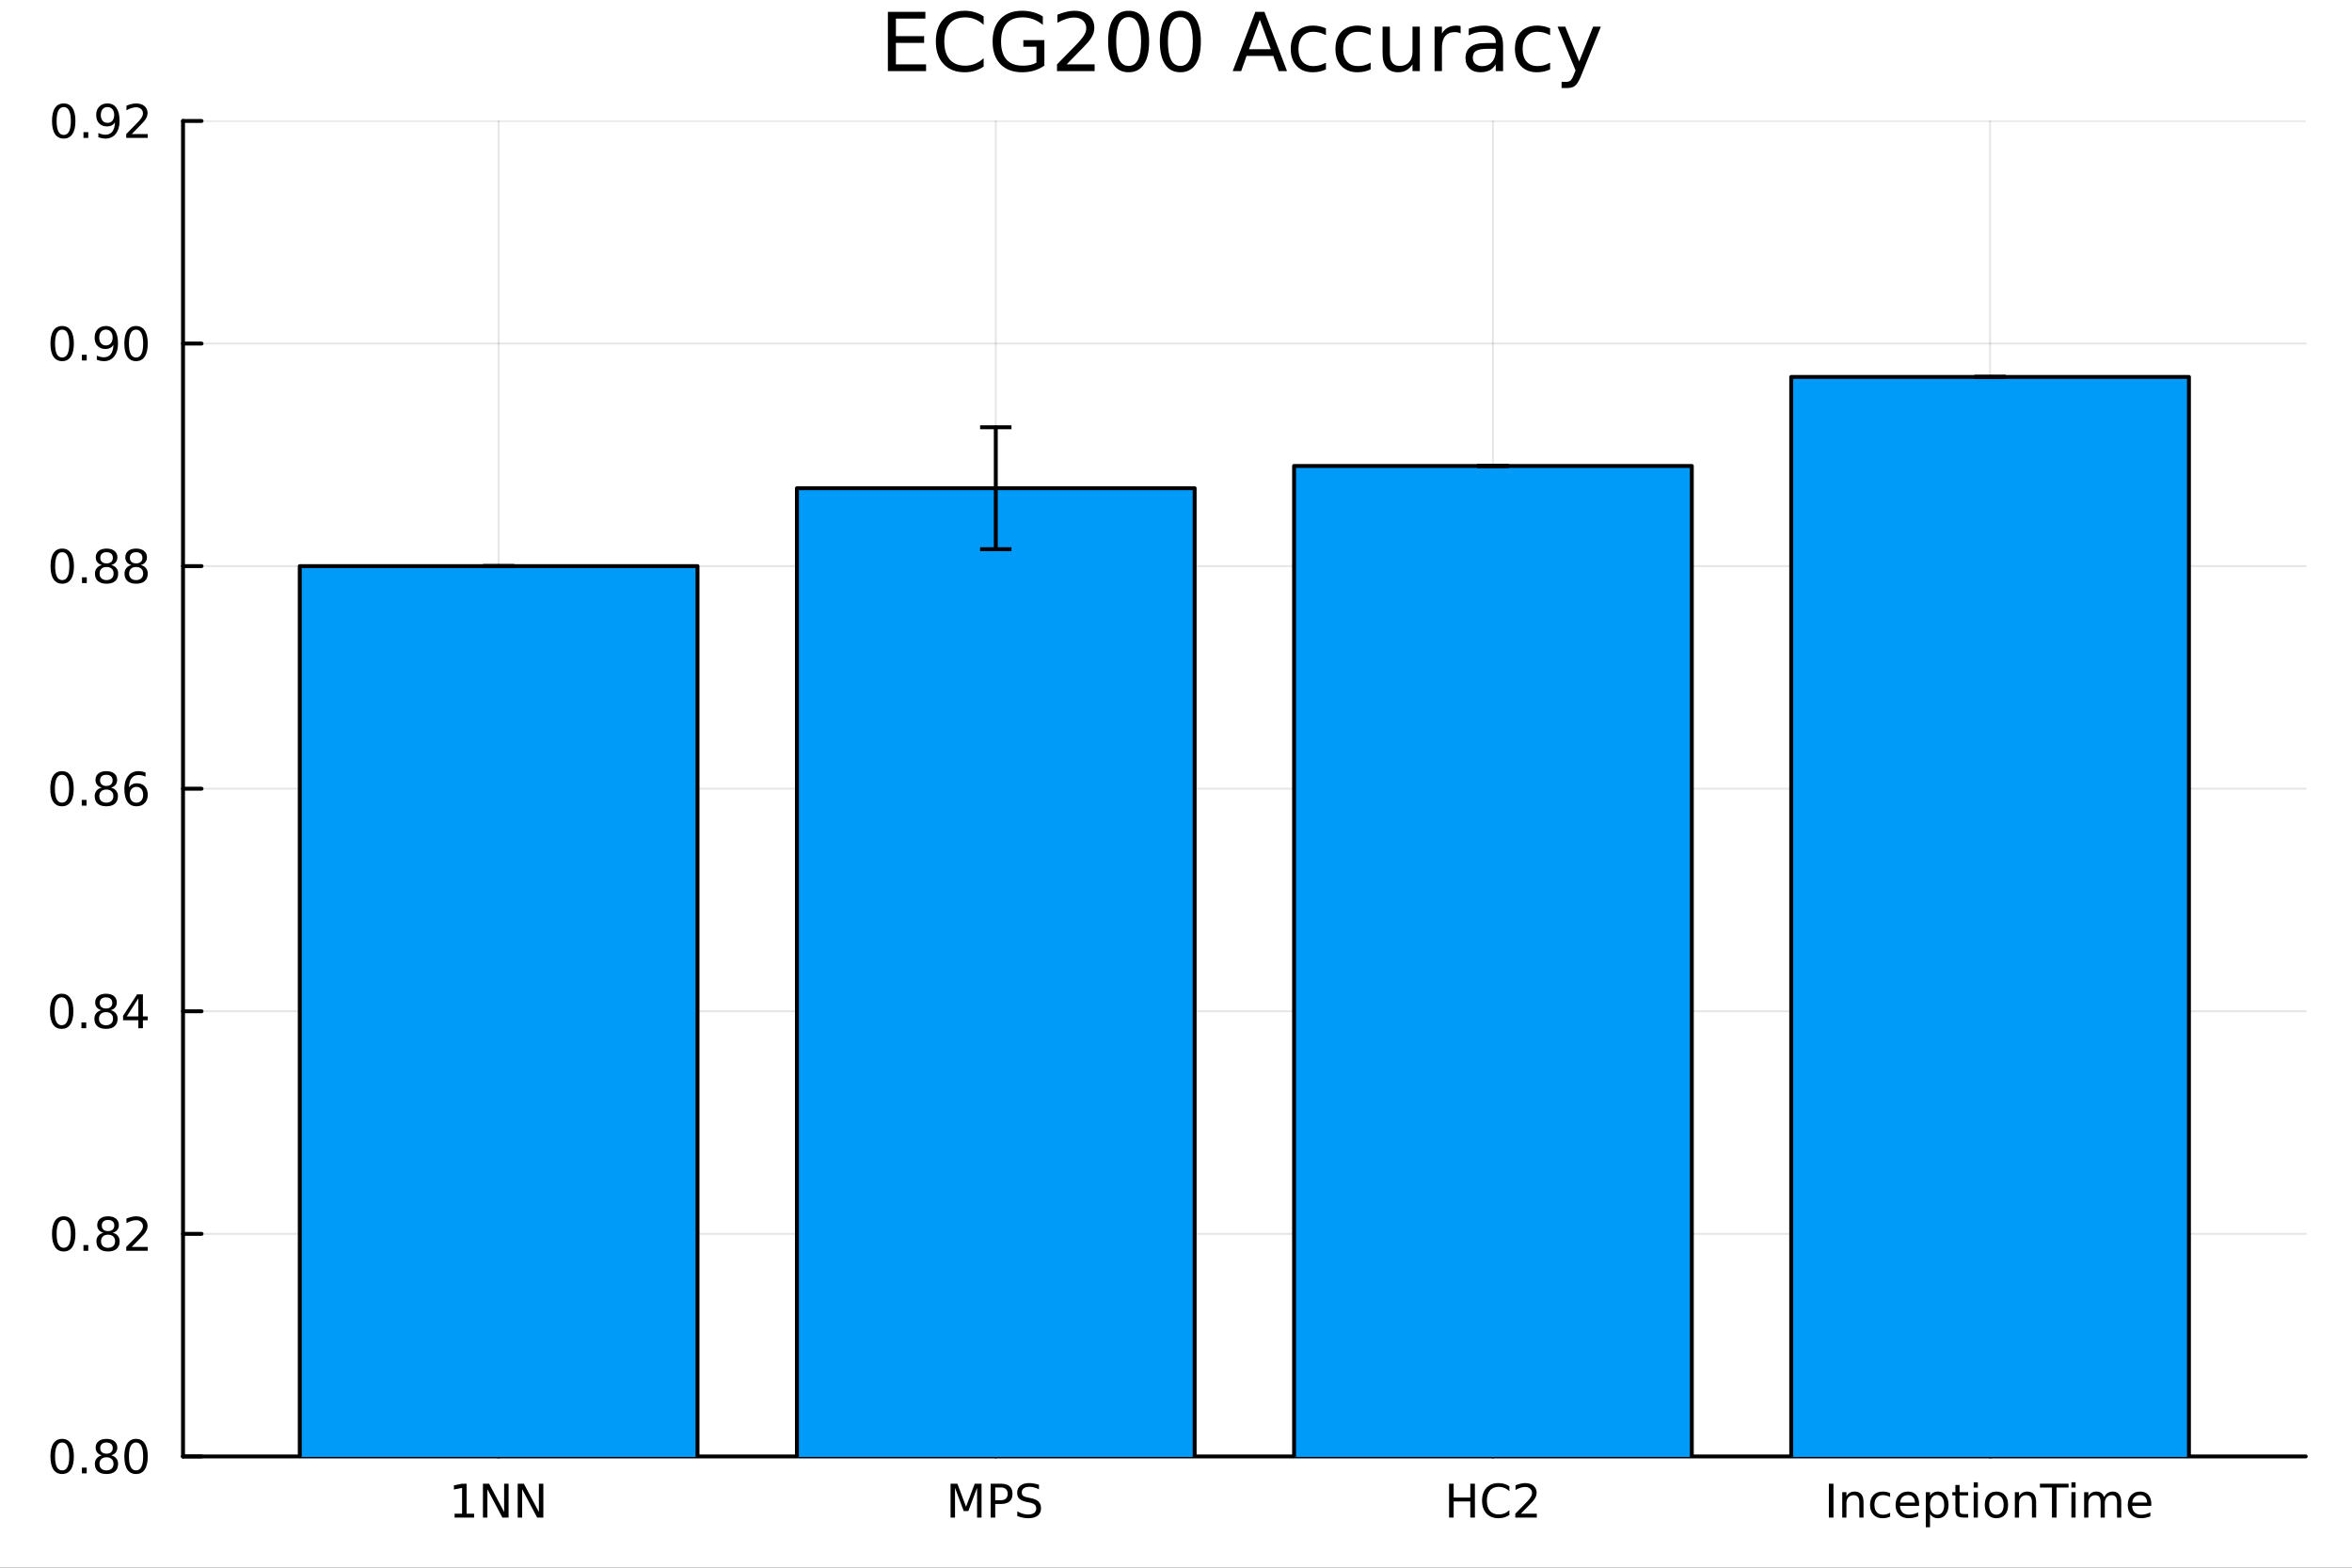<?xml version="1.0" encoding="utf-8"?>
<svg xmlns="http://www.w3.org/2000/svg" xmlns:xlink="http://www.w3.org/1999/xlink" width="600" height="400" viewBox="0 0 2400 1600">
<rect x="0" y="0" width="2400" height="1600" fill="#333333" stroke="none"/>
<defs>
  <clipPath id="clip940">
    <rect x="0" y="0" width="2400" height="1600"/>
  </clipPath>
</defs>
<path clip-path="url(#clip940)" d="M0 1600 L2400 1600 L2400 0 L0 0  Z" fill="#ffffff" fill-rule="evenodd" fill-opacity="1"/>
<defs>
  <clipPath id="clip941">
    <rect x="480" y="0" width="1681" height="1600"/>
  </clipPath>
</defs>
<path clip-path="url(#clip940)" d="M186.76 1486.45 L2352.76 1486.45 L2352.76 123.472 L186.76 123.472  Z" fill="#ffffff" fill-rule="evenodd" fill-opacity="1"/>
<defs>
  <clipPath id="clip942">
    <rect x="186" y="123" width="2167" height="1364"/>
  </clipPath>
</defs>
<polyline clip-path="url(#clip942)" style="stroke:#000000; stroke-linecap:round; stroke-linejoin:round; stroke-width:2; stroke-opacity:0.1; fill:none" points="508.813,1486.45 508.813,123.472 "/>
<polyline clip-path="url(#clip942)" style="stroke:#000000; stroke-linecap:round; stroke-linejoin:round; stroke-width:2; stroke-opacity:0.1; fill:none" points="1016.11,1486.45 1016.11,123.472 "/>
<polyline clip-path="url(#clip942)" style="stroke:#000000; stroke-linecap:round; stroke-linejoin:round; stroke-width:2; stroke-opacity:0.1; fill:none" points="1523.41,1486.45 1523.41,123.472 "/>
<polyline clip-path="url(#clip942)" style="stroke:#000000; stroke-linecap:round; stroke-linejoin:round; stroke-width:2; stroke-opacity:0.1; fill:none" points="2030.7,1486.45 2030.7,123.472 "/>
<polyline clip-path="url(#clip940)" style="stroke:#000000; stroke-linecap:round; stroke-linejoin:round; stroke-width:4; stroke-opacity:1; fill:none" points="186.76,1486.45 2352.76,1486.45 "/>
<polyline clip-path="url(#clip940)" style="stroke:#000000; stroke-linecap:round; stroke-linejoin:round; stroke-width:4; stroke-opacity:1; fill:none" points="508.813,1486.45 508.813,1467.55 "/>
<polyline clip-path="url(#clip940)" style="stroke:#000000; stroke-linecap:round; stroke-linejoin:round; stroke-width:4; stroke-opacity:1; fill:none" points="1016.11,1486.45 1016.11,1467.55 "/>
<polyline clip-path="url(#clip940)" style="stroke:#000000; stroke-linecap:round; stroke-linejoin:round; stroke-width:4; stroke-opacity:1; fill:none" points="1523.41,1486.45 1523.41,1467.55 "/>
<polyline clip-path="url(#clip940)" style="stroke:#000000; stroke-linecap:round; stroke-linejoin:round; stroke-width:4; stroke-opacity:1; fill:none" points="2030.7,1486.45 2030.7,1467.55 "/>
<path clip-path="url(#clip940)" d="M463.871 1544.91 L471.509 1544.91 L471.509 1518.55 L463.199 1520.21 L463.199 1515.95 L471.463 1514.29 L476.139 1514.29 L476.139 1544.91 L483.778 1544.91 L483.778 1548.85 L463.871 1548.85 L463.871 1544.91 Z" fill="#000000" fill-rule="nonzero" fill-opacity="1" /><path clip-path="url(#clip940)" d="M492.806 1514.29 L499.102 1514.29 L514.426 1543.2 L514.426 1514.29 L518.963 1514.29 L518.963 1548.85 L512.667 1548.85 L497.343 1519.94 L497.343 1548.85 L492.806 1548.85 L492.806 1514.29 Z" fill="#000000" fill-rule="nonzero" fill-opacity="1" /><path clip-path="url(#clip940)" d="M528.268 1514.29 L534.565 1514.29 L549.889 1543.2 L549.889 1514.29 L554.426 1514.29 L554.426 1548.85 L548.129 1548.85 L532.805 1519.94 L532.805 1548.85 L528.268 1548.85 L528.268 1514.29 Z" fill="#000000" fill-rule="nonzero" fill-opacity="1" /><path clip-path="url(#clip940)" d="M969.964 1514.29 L976.931 1514.29 L985.751 1537.81 L994.617 1514.29 L1001.58 1514.29 L1001.58 1548.85 L997.024 1548.85 L997.024 1518.5 L988.112 1542.2 L983.413 1542.2 L974.501 1518.5 L974.501 1548.85 L969.964 1548.85 L969.964 1514.29 Z" fill="#000000" fill-rule="nonzero" fill-opacity="1" /><path clip-path="url(#clip940)" d="M1015.54 1518.13 L1015.54 1531.12 L1021.42 1531.12 Q1024.69 1531.12 1026.47 1529.43 Q1028.25 1527.74 1028.25 1524.61 Q1028.25 1521.51 1026.47 1519.82 Q1024.69 1518.13 1021.42 1518.13 L1015.54 1518.13 M1010.87 1514.29 L1021.42 1514.29 Q1027.23 1514.29 1030.2 1516.93 Q1033.18 1519.54 1033.18 1524.61 Q1033.18 1529.73 1030.2 1532.34 Q1027.23 1534.96 1021.42 1534.96 L1015.54 1534.96 L1015.54 1548.85 L1010.87 1548.85 L1010.87 1514.29 Z" fill="#000000" fill-rule="nonzero" fill-opacity="1" /><path clip-path="url(#clip940)" d="M1060.17 1515.42 L1060.17 1519.98 Q1057.51 1518.71 1055.15 1518.08 Q1052.79 1517.46 1050.59 1517.46 Q1046.77 1517.46 1044.69 1518.94 Q1042.63 1520.42 1042.63 1523.15 Q1042.63 1525.45 1043.99 1526.63 Q1045.38 1527.78 1049.22 1528.5 L1052.05 1529.08 Q1057.28 1530.07 1059.76 1532.6 Q1062.26 1535.1 1062.26 1539.31 Q1062.26 1544.33 1058.88 1546.93 Q1055.52 1549.52 1049.01 1549.52 Q1046.56 1549.52 1043.78 1548.96 Q1041.03 1548.41 1038.07 1547.32 L1038.07 1542.51 Q1040.91 1544.1 1043.64 1544.91 Q1046.38 1545.72 1049.01 1545.72 Q1053.02 1545.72 1055.19 1544.15 Q1057.37 1542.57 1057.37 1539.66 Q1057.37 1537.11 1055.8 1535.68 Q1054.25 1534.24 1050.68 1533.52 L1047.83 1532.97 Q1042.6 1531.93 1040.26 1529.7 Q1037.93 1527.48 1037.93 1523.52 Q1037.93 1518.94 1041.14 1516.3 Q1044.38 1513.66 1050.06 1513.66 Q1052.49 1513.66 1055.01 1514.1 Q1057.53 1514.54 1060.17 1515.42 Z" fill="#000000" fill-rule="nonzero" fill-opacity="1" /><path clip-path="url(#clip940)" d="M1478.65 1514.29 L1483.33 1514.29 L1483.33 1528.45 L1500.32 1528.45 L1500.32 1514.29 L1504.99 1514.29 L1504.99 1548.85 L1500.32 1548.85 L1500.32 1532.39 L1483.33 1532.39 L1483.33 1548.85 L1478.65 1548.85 L1478.65 1514.29 Z" fill="#000000" fill-rule="nonzero" fill-opacity="1" /><path clip-path="url(#clip940)" d="M1540.18 1516.95 L1540.18 1521.88 Q1537.82 1519.68 1535.13 1518.59 Q1532.47 1517.51 1529.46 1517.51 Q1523.53 1517.51 1520.39 1521.14 Q1517.24 1524.75 1517.24 1531.6 Q1517.24 1538.43 1520.39 1542.07 Q1523.53 1545.68 1529.46 1545.68 Q1532.47 1545.68 1535.13 1544.59 Q1537.82 1543.5 1540.18 1541.3 L1540.18 1546.19 Q1537.72 1547.85 1534.97 1548.69 Q1532.24 1549.52 1529.18 1549.52 Q1521.33 1549.52 1516.82 1544.73 Q1512.31 1539.91 1512.31 1531.6 Q1512.31 1523.27 1516.82 1518.48 Q1521.33 1513.66 1529.18 1513.66 Q1532.28 1513.66 1535.02 1514.5 Q1537.77 1515.31 1540.18 1516.95 Z" fill="#000000" fill-rule="nonzero" fill-opacity="1" /><path clip-path="url(#clip940)" d="M1551.84 1544.91 L1568.16 1544.91 L1568.16 1548.85 L1546.22 1548.85 L1546.22 1544.91 Q1548.88 1542.16 1553.46 1537.53 Q1558.07 1532.88 1559.25 1531.53 Q1561.5 1529.01 1562.38 1527.27 Q1563.28 1525.51 1563.28 1523.82 Q1563.28 1521.07 1561.33 1519.33 Q1559.41 1517.6 1556.31 1517.6 Q1554.11 1517.6 1551.66 1518.36 Q1549.23 1519.13 1546.45 1520.68 L1546.45 1515.95 Q1549.27 1514.82 1551.73 1514.24 Q1554.18 1513.66 1556.22 1513.66 Q1561.59 1513.66 1564.78 1516.35 Q1567.98 1519.03 1567.98 1523.52 Q1567.98 1525.65 1567.17 1527.57 Q1566.38 1529.47 1564.27 1532.07 Q1563.7 1532.74 1560.59 1535.95 Q1557.49 1539.15 1551.84 1544.91 Z" fill="#000000" fill-rule="nonzero" fill-opacity="1" /><path clip-path="url(#clip940)" d="M1866.2 1514.29 L1870.88 1514.29 L1870.88 1548.85 L1866.2 1548.85 L1866.2 1514.29 Z" fill="#000000" fill-rule="nonzero" fill-opacity="1" /><path clip-path="url(#clip940)" d="M1901.55 1533.2 L1901.55 1548.85 L1897.29 1548.85 L1897.29 1533.34 Q1897.29 1529.66 1895.85 1527.83 Q1894.42 1526 1891.55 1526 Q1888.1 1526 1886.11 1528.2 Q1884.12 1530.4 1884.12 1534.2 L1884.12 1548.85 L1879.84 1548.85 L1879.84 1522.92 L1884.12 1522.92 L1884.12 1526.95 Q1885.65 1524.61 1887.71 1523.45 Q1889.79 1522.3 1892.5 1522.3 Q1896.97 1522.3 1899.26 1525.07 Q1901.55 1527.83 1901.55 1533.2 Z" fill="#000000" fill-rule="nonzero" fill-opacity="1" /><path clip-path="url(#clip940)" d="M1928.7 1523.92 L1928.7 1527.9 Q1926.9 1526.9 1925.07 1526.42 Q1923.26 1525.91 1921.41 1525.91 Q1917.27 1525.91 1914.97 1528.55 Q1912.68 1531.16 1912.68 1535.91 Q1912.68 1540.65 1914.97 1543.29 Q1917.27 1545.91 1921.41 1545.91 Q1923.26 1545.91 1925.07 1545.42 Q1926.9 1544.91 1928.7 1543.92 L1928.7 1547.85 Q1926.92 1548.69 1925 1549.1 Q1923.1 1549.52 1920.95 1549.52 Q1915.09 1549.52 1911.64 1545.84 Q1908.19 1542.16 1908.19 1535.91 Q1908.19 1529.57 1911.66 1525.93 Q1915.16 1522.3 1921.22 1522.3 Q1923.19 1522.3 1925.07 1522.71 Q1926.94 1523.11 1928.7 1523.92 Z" fill="#000000" fill-rule="nonzero" fill-opacity="1" /><path clip-path="url(#clip940)" d="M1958.28 1534.82 L1958.28 1536.9 L1938.7 1536.9 Q1938.98 1541.3 1941.34 1543.62 Q1943.72 1545.91 1947.96 1545.91 Q1950.41 1545.91 1952.71 1545.31 Q1955.02 1544.7 1957.29 1543.5 L1957.29 1547.53 Q1955 1548.5 1952.59 1549.01 Q1950.18 1549.52 1947.71 1549.52 Q1941.5 1549.52 1937.87 1545.91 Q1934.26 1542.3 1934.26 1536.14 Q1934.26 1529.77 1937.68 1526.05 Q1941.13 1522.3 1946.97 1522.3 Q1952.2 1522.3 1955.23 1525.68 Q1958.28 1529.03 1958.28 1534.82 M1954.03 1533.57 Q1953.98 1530.07 1952.06 1527.99 Q1950.16 1525.91 1947.01 1525.91 Q1943.45 1525.91 1941.29 1527.92 Q1939.16 1529.94 1938.84 1533.59 L1954.03 1533.57 Z" fill="#000000" fill-rule="nonzero" fill-opacity="1" /><path clip-path="url(#clip940)" d="M1969.4 1544.96 L1969.4 1558.71 L1965.11 1558.71 L1965.11 1522.92 L1969.4 1522.92 L1969.4 1526.86 Q1970.74 1524.54 1972.78 1523.43 Q1974.84 1522.3 1977.68 1522.3 Q1982.41 1522.3 1985.34 1526.05 Q1988.31 1529.8 1988.31 1535.91 Q1988.31 1542.02 1985.34 1545.77 Q1982.41 1549.52 1977.68 1549.52 Q1974.84 1549.52 1972.78 1548.41 Q1970.74 1547.27 1969.4 1544.96 M1983.89 1535.91 Q1983.89 1531.21 1981.94 1528.55 Q1980.02 1525.86 1976.64 1525.86 Q1973.26 1525.86 1971.32 1528.55 Q1969.4 1531.21 1969.4 1535.91 Q1969.4 1540.61 1971.32 1543.29 Q1973.26 1545.95 1976.64 1545.95 Q1980.02 1545.95 1981.94 1543.29 Q1983.89 1540.61 1983.89 1535.91 Z" fill="#000000" fill-rule="nonzero" fill-opacity="1" /><path clip-path="url(#clip940)" d="M1999.58 1515.56 L1999.58 1522.92 L2008.35 1522.92 L2008.35 1526.23 L1999.58 1526.23 L1999.58 1540.31 Q1999.58 1543.48 2000.44 1544.38 Q2001.32 1545.28 2003.98 1545.28 L2008.35 1545.28 L2008.35 1548.85 L2003.98 1548.85 Q1999.05 1548.85 1997.17 1547.02 Q1995.3 1545.17 1995.3 1540.31 L1995.3 1526.23 L1992.17 1526.23 L1992.17 1522.92 L1995.3 1522.92 L1995.3 1515.56 L1999.58 1515.56 Z" fill="#000000" fill-rule="nonzero" fill-opacity="1" /><path clip-path="url(#clip940)" d="M2013.96 1522.92 L2018.22 1522.92 L2018.22 1548.85 L2013.96 1548.85 L2013.96 1522.92 M2013.96 1512.83 L2018.22 1512.83 L2018.22 1518.22 L2013.96 1518.22 L2013.96 1512.83 Z" fill="#000000" fill-rule="nonzero" fill-opacity="1" /><path clip-path="url(#clip940)" d="M2037.17 1525.91 Q2033.75 1525.91 2031.76 1528.59 Q2029.77 1531.26 2029.77 1535.91 Q2029.77 1540.56 2031.73 1543.25 Q2033.72 1545.91 2037.17 1545.91 Q2040.58 1545.91 2042.57 1543.22 Q2044.56 1540.54 2044.56 1535.91 Q2044.56 1531.3 2042.57 1528.62 Q2040.58 1525.91 2037.17 1525.91 M2037.17 1522.3 Q2042.73 1522.3 2045.9 1525.91 Q2049.07 1529.52 2049.07 1535.91 Q2049.07 1542.27 2045.9 1545.91 Q2042.73 1549.52 2037.17 1549.52 Q2031.59 1549.52 2028.42 1545.91 Q2025.28 1542.27 2025.28 1535.91 Q2025.28 1529.52 2028.42 1525.91 Q2031.59 1522.3 2037.17 1522.3 Z" fill="#000000" fill-rule="nonzero" fill-opacity="1" /><path clip-path="url(#clip940)" d="M2077.68 1533.2 L2077.68 1548.85 L2073.42 1548.85 L2073.42 1533.34 Q2073.42 1529.66 2071.99 1527.83 Q2070.55 1526 2067.68 1526 Q2064.23 1526 2062.24 1528.2 Q2060.25 1530.4 2060.25 1534.2 L2060.25 1548.85 L2055.97 1548.85 L2055.97 1522.92 L2060.25 1522.92 L2060.25 1526.95 Q2061.78 1524.61 2063.84 1523.45 Q2065.92 1522.3 2068.63 1522.3 Q2073.1 1522.3 2075.39 1525.07 Q2077.68 1527.83 2077.68 1533.2 Z" fill="#000000" fill-rule="nonzero" fill-opacity="1" /><path clip-path="url(#clip940)" d="M2081.57 1514.29 L2110.81 1514.29 L2110.81 1518.22 L2098.54 1518.22 L2098.54 1548.85 L2093.84 1548.85 L2093.84 1518.22 L2081.57 1518.22 L2081.57 1514.29 Z" fill="#000000" fill-rule="nonzero" fill-opacity="1" /><path clip-path="url(#clip940)" d="M2113.68 1522.92 L2117.94 1522.92 L2117.94 1548.85 L2113.68 1548.85 L2113.68 1522.92 M2113.68 1512.83 L2117.94 1512.83 L2117.94 1518.22 L2113.68 1518.22 L2113.68 1512.83 Z" fill="#000000" fill-rule="nonzero" fill-opacity="1" /><path clip-path="url(#clip940)" d="M2147.03 1527.9 Q2148.63 1525.03 2150.85 1523.66 Q2153.08 1522.3 2156.08 1522.3 Q2160.14 1522.3 2162.33 1525.14 Q2164.53 1527.97 2164.53 1533.2 L2164.53 1548.85 L2160.25 1548.85 L2160.25 1533.34 Q2160.25 1529.61 2158.93 1527.81 Q2157.61 1526 2154.9 1526 Q2151.59 1526 2149.67 1528.2 Q2147.75 1530.4 2147.75 1534.2 L2147.75 1548.85 L2143.47 1548.85 L2143.47 1533.34 Q2143.47 1529.59 2142.15 1527.81 Q2140.83 1526 2138.08 1526 Q2134.81 1526 2132.89 1528.22 Q2130.97 1530.42 2130.97 1534.2 L2130.97 1548.85 L2126.69 1548.85 L2126.69 1522.92 L2130.97 1522.92 L2130.97 1526.95 Q2132.43 1524.57 2134.46 1523.43 Q2136.5 1522.3 2139.3 1522.3 Q2142.13 1522.3 2144.09 1523.73 Q2146.08 1525.17 2147.03 1527.9 Z" fill="#000000" fill-rule="nonzero" fill-opacity="1" /><path clip-path="url(#clip940)" d="M2195.2 1534.82 L2195.2 1536.9 L2175.62 1536.9 Q2175.9 1541.3 2178.26 1543.62 Q2180.64 1545.91 2184.88 1545.91 Q2187.33 1545.91 2189.63 1545.31 Q2191.94 1544.7 2194.21 1543.5 L2194.21 1547.53 Q2191.92 1548.5 2189.51 1549.01 Q2187.1 1549.52 2184.63 1549.52 Q2178.42 1549.52 2174.79 1545.91 Q2171.18 1542.3 2171.18 1536.14 Q2171.18 1529.77 2174.6 1526.05 Q2178.05 1522.3 2183.89 1522.3 Q2189.12 1522.3 2192.15 1525.68 Q2195.2 1529.03 2195.2 1534.82 M2190.95 1533.57 Q2190.9 1530.07 2188.98 1527.99 Q2187.08 1525.91 2183.93 1525.91 Q2180.37 1525.91 2178.21 1527.92 Q2176.08 1529.94 2175.76 1533.59 L2190.95 1533.57 Z" fill="#000000" fill-rule="nonzero" fill-opacity="1" /><polyline clip-path="url(#clip942)" style="stroke:#000000; stroke-linecap:round; stroke-linejoin:round; stroke-width:2; stroke-opacity:0.1; fill:none" points="186.76,1486.45 2352.76,1486.45 "/>
<polyline clip-path="url(#clip942)" style="stroke:#000000; stroke-linecap:round; stroke-linejoin:round; stroke-width:2; stroke-opacity:0.1; fill:none" points="186.76,1259.29 2352.76,1259.29 "/>
<polyline clip-path="url(#clip942)" style="stroke:#000000; stroke-linecap:round; stroke-linejoin:round; stroke-width:2; stroke-opacity:0.1; fill:none" points="186.76,1032.12 2352.76,1032.12 "/>
<polyline clip-path="url(#clip942)" style="stroke:#000000; stroke-linecap:round; stroke-linejoin:round; stroke-width:2; stroke-opacity:0.1; fill:none" points="186.76,804.96 2352.76,804.96 "/>
<polyline clip-path="url(#clip942)" style="stroke:#000000; stroke-linecap:round; stroke-linejoin:round; stroke-width:2; stroke-opacity:0.1; fill:none" points="186.76,577.797 2352.76,577.797 "/>
<polyline clip-path="url(#clip942)" style="stroke:#000000; stroke-linecap:round; stroke-linejoin:round; stroke-width:2; stroke-opacity:0.1; fill:none" points="186.76,350.635 2352.76,350.635 "/>
<polyline clip-path="url(#clip942)" style="stroke:#000000; stroke-linecap:round; stroke-linejoin:round; stroke-width:2; stroke-opacity:0.1; fill:none" points="186.76,123.472 2352.76,123.472 "/>
<polyline clip-path="url(#clip940)" style="stroke:#000000; stroke-linecap:round; stroke-linejoin:round; stroke-width:4; stroke-opacity:1; fill:none" points="186.76,1486.45 186.76,123.472 "/>
<polyline clip-path="url(#clip940)" style="stroke:#000000; stroke-linecap:round; stroke-linejoin:round; stroke-width:4; stroke-opacity:1; fill:none" points="186.76,1486.45 205.658,1486.45 "/>
<polyline clip-path="url(#clip940)" style="stroke:#000000; stroke-linecap:round; stroke-linejoin:round; stroke-width:4; stroke-opacity:1; fill:none" points="186.76,1259.29 205.658,1259.29 "/>
<polyline clip-path="url(#clip940)" style="stroke:#000000; stroke-linecap:round; stroke-linejoin:round; stroke-width:4; stroke-opacity:1; fill:none" points="186.76,1032.12 205.658,1032.12 "/>
<polyline clip-path="url(#clip940)" style="stroke:#000000; stroke-linecap:round; stroke-linejoin:round; stroke-width:4; stroke-opacity:1; fill:none" points="186.76,804.96 205.658,804.96 "/>
<polyline clip-path="url(#clip940)" style="stroke:#000000; stroke-linecap:round; stroke-linejoin:round; stroke-width:4; stroke-opacity:1; fill:none" points="186.76,577.797 205.658,577.797 "/>
<polyline clip-path="url(#clip940)" style="stroke:#000000; stroke-linecap:round; stroke-linejoin:round; stroke-width:4; stroke-opacity:1; fill:none" points="186.76,350.635 205.658,350.635 "/>
<polyline clip-path="url(#clip940)" style="stroke:#000000; stroke-linecap:round; stroke-linejoin:round; stroke-width:4; stroke-opacity:1; fill:none" points="186.76,123.472 205.658,123.472 "/>
<path clip-path="url(#clip940)" d="M63.423 1472.25 Q59.812 1472.25 57.983 1475.81 Q56.177 1479.35 56.177 1486.48 Q56.177 1493.59 57.983 1497.15 Q59.812 1500.7 63.423 1500.7 Q67.057 1500.7 68.862 1497.15 Q70.691 1493.59 70.691 1486.48 Q70.691 1479.35 68.862 1475.81 Q67.057 1472.25 63.423 1472.25 M63.423 1468.54 Q69.233 1468.54 72.288 1473.15 Q75.367 1477.73 75.367 1486.48 Q75.367 1495.21 72.288 1499.82 Q69.233 1504.4 63.423 1504.4 Q57.612 1504.4 54.534 1499.82 Q51.478 1495.21 51.478 1486.48 Q51.478 1477.73 54.534 1473.15 Q57.612 1468.54 63.423 1468.54 Z" fill="#000000" fill-rule="nonzero" fill-opacity="1" /><path clip-path="url(#clip940)" d="M83.585 1497.85 L88.469 1497.85 L88.469 1503.73 L83.585 1503.73 L83.585 1497.85 Z" fill="#000000" fill-rule="nonzero" fill-opacity="1" /><path clip-path="url(#clip940)" d="M108.654 1487.32 Q105.321 1487.32 103.399 1489.1 Q101.501 1490.88 101.501 1494.01 Q101.501 1497.13 103.399 1498.91 Q105.321 1500.7 108.654 1500.7 Q111.987 1500.7 113.908 1498.91 Q115.83 1497.11 115.83 1494.01 Q115.83 1490.88 113.908 1489.1 Q112.01 1487.32 108.654 1487.32 M103.978 1485.33 Q100.969 1484.58 99.279 1482.52 Q97.612 1480.46 97.612 1477.5 Q97.612 1473.36 100.552 1470.95 Q103.515 1468.54 108.654 1468.54 Q113.816 1468.54 116.756 1470.95 Q119.695 1473.36 119.695 1477.5 Q119.695 1480.46 118.006 1482.52 Q116.339 1484.58 113.353 1485.33 Q116.733 1486.11 118.608 1488.4 Q120.506 1490.7 120.506 1494.01 Q120.506 1499.03 117.427 1501.71 Q114.371 1504.4 108.654 1504.4 Q102.936 1504.4 99.858 1501.71 Q96.802 1499.03 96.802 1494.01 Q96.802 1490.7 98.7 1488.4 Q100.598 1486.11 103.978 1485.33 M102.265 1477.94 Q102.265 1480.63 103.932 1482.13 Q105.621 1483.64 108.654 1483.64 Q111.663 1483.64 113.353 1482.13 Q115.066 1480.63 115.066 1477.94 Q115.066 1475.26 113.353 1473.75 Q111.663 1472.25 108.654 1472.25 Q105.621 1472.25 103.932 1473.75 Q102.265 1475.26 102.265 1477.94 Z" fill="#000000" fill-rule="nonzero" fill-opacity="1" /><path clip-path="url(#clip940)" d="M138.816 1472.25 Q135.205 1472.25 133.376 1475.81 Q131.57 1479.35 131.57 1486.48 Q131.57 1493.59 133.376 1497.15 Q135.205 1500.7 138.816 1500.7 Q142.45 1500.7 144.256 1497.15 Q146.084 1493.59 146.084 1486.48 Q146.084 1479.35 144.256 1475.81 Q142.45 1472.25 138.816 1472.25 M138.816 1468.54 Q144.626 1468.54 147.681 1473.15 Q150.76 1477.73 150.76 1486.48 Q150.76 1495.21 147.681 1499.82 Q144.626 1504.4 138.816 1504.4 Q133.006 1504.4 129.927 1499.82 Q126.871 1495.21 126.871 1486.48 Q126.871 1477.73 129.927 1473.15 Q133.006 1468.54 138.816 1468.54 Z" fill="#000000" fill-rule="nonzero" fill-opacity="1" /><path clip-path="url(#clip940)" d="M65.02 1245.08 Q61.409 1245.08 59.58 1248.65 Q57.775 1252.19 57.775 1259.32 Q57.775 1266.43 59.58 1269.99 Q61.409 1273.53 65.02 1273.53 Q68.654 1273.53 70.46 1269.99 Q72.288 1266.43 72.288 1259.32 Q72.288 1252.19 70.46 1248.65 Q68.654 1245.08 65.02 1245.08 M65.02 1241.38 Q70.83 1241.38 73.885 1245.99 Q76.964 1250.57 76.964 1259.32 Q76.964 1268.05 73.885 1272.65 Q70.83 1277.24 65.02 1277.24 Q59.21 1277.24 56.131 1272.65 Q53.075 1268.05 53.075 1259.32 Q53.075 1250.57 56.131 1245.99 Q59.21 1241.38 65.02 1241.38 Z" fill="#000000" fill-rule="nonzero" fill-opacity="1" /><path clip-path="url(#clip940)" d="M85.182 1270.69 L90.066 1270.69 L90.066 1276.57 L85.182 1276.57 L85.182 1270.69 Z" fill="#000000" fill-rule="nonzero" fill-opacity="1" /><path clip-path="url(#clip940)" d="M110.251 1260.15 Q106.918 1260.15 104.996 1261.94 Q103.098 1263.72 103.098 1266.84 Q103.098 1269.97 104.996 1271.75 Q106.918 1273.53 110.251 1273.53 Q113.584 1273.53 115.506 1271.75 Q117.427 1269.94 117.427 1266.84 Q117.427 1263.72 115.506 1261.94 Q113.608 1260.15 110.251 1260.15 M105.575 1258.16 Q102.566 1257.42 100.876 1255.36 Q99.21 1253.3 99.21 1250.34 Q99.21 1246.2 102.149 1243.79 Q105.112 1241.38 110.251 1241.38 Q115.413 1241.38 118.353 1243.79 Q121.293 1246.2 121.293 1250.34 Q121.293 1253.3 119.603 1255.36 Q117.936 1257.42 114.95 1258.16 Q118.33 1258.95 120.205 1261.24 Q122.103 1263.53 122.103 1266.84 Q122.103 1271.87 119.024 1274.55 Q115.969 1277.24 110.251 1277.24 Q104.534 1277.24 101.455 1274.55 Q98.399 1271.87 98.399 1266.84 Q98.399 1263.53 100.297 1261.24 Q102.196 1258.95 105.575 1258.16 M103.862 1250.78 Q103.862 1253.46 105.529 1254.97 Q107.219 1256.47 110.251 1256.47 Q113.26 1256.47 114.95 1254.97 Q116.663 1253.46 116.663 1250.78 Q116.663 1248.09 114.95 1246.59 Q113.26 1245.08 110.251 1245.08 Q107.219 1245.08 105.529 1246.59 Q103.862 1248.09 103.862 1250.78 Z" fill="#000000" fill-rule="nonzero" fill-opacity="1" /><path clip-path="url(#clip940)" d="M134.441 1272.63 L150.76 1272.63 L150.76 1276.57 L128.816 1276.57 L128.816 1272.63 Q131.478 1269.88 136.061 1265.25 Q140.668 1260.59 141.848 1259.25 Q144.093 1256.73 144.973 1254.99 Q145.876 1253.23 145.876 1251.54 Q145.876 1248.79 143.931 1247.05 Q142.01 1245.32 138.908 1245.32 Q136.709 1245.32 134.256 1246.08 Q131.825 1246.84 129.047 1248.39 L129.047 1243.67 Q131.871 1242.54 134.325 1241.96 Q136.779 1241.38 138.816 1241.38 Q144.186 1241.38 147.38 1244.07 Q150.575 1246.75 150.575 1251.24 Q150.575 1253.37 149.765 1255.29 Q148.978 1257.19 146.871 1259.78 Q146.293 1260.45 143.191 1263.67 Q140.089 1266.87 134.441 1272.63 Z" fill="#000000" fill-rule="nonzero" fill-opacity="1" /><path clip-path="url(#clip940)" d="M62.937 1017.92 Q59.325 1017.92 57.497 1021.49 Q55.691 1025.03 55.691 1032.16 Q55.691 1039.26 57.497 1042.83 Q59.325 1046.37 62.937 1046.37 Q66.571 1046.37 68.376 1042.83 Q70.205 1039.26 70.205 1032.16 Q70.205 1025.03 68.376 1021.49 Q66.571 1017.92 62.937 1017.92 M62.937 1014.22 Q68.747 1014.22 71.802 1018.82 Q74.881 1023.41 74.881 1032.16 Q74.881 1040.88 71.802 1045.49 Q68.747 1050.07 62.937 1050.07 Q57.126 1050.07 54.048 1045.49 Q50.992 1040.88 50.992 1032.16 Q50.992 1023.41 54.048 1018.82 Q57.126 1014.22 62.937 1014.22 Z" fill="#000000" fill-rule="nonzero" fill-opacity="1" /><path clip-path="url(#clip940)" d="M83.098 1043.52 L87.983 1043.52 L87.983 1049.4 L83.098 1049.4 L83.098 1043.52 Z" fill="#000000" fill-rule="nonzero" fill-opacity="1" /><path clip-path="url(#clip940)" d="M108.168 1032.99 Q104.834 1032.99 102.913 1034.77 Q101.015 1036.56 101.015 1039.68 Q101.015 1042.81 102.913 1044.59 Q104.834 1046.37 108.168 1046.37 Q111.501 1046.37 113.422 1044.59 Q115.344 1042.78 115.344 1039.68 Q115.344 1036.56 113.422 1034.77 Q111.524 1032.99 108.168 1032.99 M103.492 1031 Q100.483 1030.26 98.793 1028.2 Q97.126 1026.14 97.126 1023.18 Q97.126 1019.03 100.066 1016.63 Q103.029 1014.22 108.168 1014.22 Q113.33 1014.22 116.27 1016.63 Q119.209 1019.03 119.209 1023.18 Q119.209 1026.14 117.52 1028.2 Q115.853 1030.26 112.867 1031 Q116.246 1031.79 118.121 1034.08 Q120.02 1036.37 120.02 1039.68 Q120.02 1044.7 116.941 1047.39 Q113.885 1050.07 108.168 1050.07 Q102.45 1050.07 99.371 1047.39 Q96.316 1044.7 96.316 1039.68 Q96.316 1036.37 98.214 1034.08 Q100.112 1031.79 103.492 1031 M101.779 1023.62 Q101.779 1026.3 103.446 1027.81 Q105.135 1029.31 108.168 1029.31 Q111.177 1029.31 112.867 1027.81 Q114.58 1026.3 114.58 1023.62 Q114.58 1020.93 112.867 1019.43 Q111.177 1017.92 108.168 1017.92 Q105.135 1017.92 103.446 1019.43 Q101.779 1020.93 101.779 1023.62 Z" fill="#000000" fill-rule="nonzero" fill-opacity="1" /><path clip-path="url(#clip940)" d="M141.177 1018.92 L129.371 1037.37 L141.177 1037.37 L141.177 1018.92 M139.95 1014.84 L145.83 1014.84 L145.83 1037.37 L150.76 1037.37 L150.76 1041.25 L145.83 1041.25 L145.83 1049.4 L141.177 1049.4 L141.177 1041.25 L125.575 1041.25 L125.575 1036.74 L139.95 1014.84 Z" fill="#000000" fill-rule="nonzero" fill-opacity="1" /><path clip-path="url(#clip940)" d="M63.261 790.759 Q59.65 790.759 57.821 794.323 Q56.015 797.865 56.015 804.995 Q56.015 812.101 57.821 815.666 Q59.65 819.208 63.261 819.208 Q66.895 819.208 68.7 815.666 Q70.529 812.101 70.529 804.995 Q70.529 797.865 68.7 794.323 Q66.895 790.759 63.261 790.759 M63.261 787.055 Q69.071 787.055 72.126 791.661 Q75.205 796.245 75.205 804.995 Q75.205 813.722 72.126 818.328 Q69.071 822.911 63.261 822.911 Q57.45 822.911 54.372 818.328 Q51.316 813.722 51.316 804.995 Q51.316 796.245 54.372 791.661 Q57.45 787.055 63.261 787.055 Z" fill="#000000" fill-rule="nonzero" fill-opacity="1" /><path clip-path="url(#clip940)" d="M83.422 816.36 L88.307 816.36 L88.307 822.24 L83.422 822.24 L83.422 816.36 Z" fill="#000000" fill-rule="nonzero" fill-opacity="1" /><path clip-path="url(#clip940)" d="M108.492 805.828 Q105.159 805.828 103.237 807.61 Q101.339 809.393 101.339 812.518 Q101.339 815.643 103.237 817.425 Q105.159 819.208 108.492 819.208 Q111.825 819.208 113.746 817.425 Q115.668 815.62 115.668 812.518 Q115.668 809.393 113.746 807.61 Q111.848 805.828 108.492 805.828 M103.816 803.837 Q100.807 803.097 99.117 801.036 Q97.45 798.976 97.45 796.013 Q97.45 791.87 100.39 789.462 Q103.353 787.055 108.492 787.055 Q113.654 787.055 116.594 789.462 Q119.533 791.87 119.533 796.013 Q119.533 798.976 117.844 801.036 Q116.177 803.097 113.191 803.837 Q116.57 804.624 118.445 806.916 Q120.344 809.208 120.344 812.518 Q120.344 817.541 117.265 820.226 Q114.209 822.911 108.492 822.911 Q102.774 822.911 99.696 820.226 Q96.64 817.541 96.64 812.518 Q96.64 809.208 98.538 806.916 Q100.436 804.624 103.816 803.837 M102.103 796.453 Q102.103 799.138 103.77 800.643 Q105.459 802.148 108.492 802.148 Q111.501 802.148 113.191 800.643 Q114.904 799.138 114.904 796.453 Q114.904 793.768 113.191 792.263 Q111.501 790.759 108.492 790.759 Q105.459 790.759 103.77 792.263 Q102.103 793.768 102.103 796.453 Z" fill="#000000" fill-rule="nonzero" fill-opacity="1" /><path clip-path="url(#clip940)" d="M139.232 803.097 Q136.084 803.097 134.232 805.249 Q132.404 807.402 132.404 811.152 Q132.404 814.879 134.232 817.055 Q136.084 819.208 139.232 819.208 Q142.381 819.208 144.209 817.055 Q146.061 814.879 146.061 811.152 Q146.061 807.402 144.209 805.249 Q142.381 803.097 139.232 803.097 M148.515 788.444 L148.515 792.703 Q146.756 791.87 144.95 791.43 Q143.168 790.99 141.408 790.99 Q136.779 790.99 134.325 794.115 Q131.894 797.24 131.547 803.56 Q132.913 801.546 134.973 800.481 Q137.033 799.393 139.51 799.393 Q144.718 799.393 147.728 802.564 Q150.76 805.712 150.76 811.152 Q150.76 816.476 147.612 819.694 Q144.464 822.911 139.232 822.911 Q133.237 822.911 130.066 818.328 Q126.894 813.722 126.894 804.995 Q126.894 796.8 130.783 791.939 Q134.672 787.055 141.223 787.055 Q142.982 787.055 144.765 787.402 Q146.57 787.749 148.515 788.444 Z" fill="#000000" fill-rule="nonzero" fill-opacity="1" /><path clip-path="url(#clip940)" d="M63.515 563.596 Q59.904 563.596 58.075 567.161 Q56.27 570.703 56.27 577.832 Q56.27 584.939 58.075 588.503 Q59.904 592.045 63.515 592.045 Q67.149 592.045 68.955 588.503 Q70.784 584.939 70.784 577.832 Q70.784 570.703 68.955 567.161 Q67.149 563.596 63.515 563.596 M63.515 559.892 Q69.325 559.892 72.381 564.499 Q75.46 569.082 75.46 577.832 Q75.46 586.559 72.381 591.165 Q69.325 595.749 63.515 595.749 Q57.705 595.749 54.626 591.165 Q51.571 586.559 51.571 577.832 Q51.571 569.082 54.626 564.499 Q57.705 559.892 63.515 559.892 Z" fill="#000000" fill-rule="nonzero" fill-opacity="1" /><path clip-path="url(#clip940)" d="M83.677 589.198 L88.561 589.198 L88.561 595.077 L83.677 595.077 L83.677 589.198 Z" fill="#000000" fill-rule="nonzero" fill-opacity="1" /><path clip-path="url(#clip940)" d="M108.746 578.665 Q105.413 578.665 103.492 580.448 Q101.594 582.23 101.594 585.355 Q101.594 588.48 103.492 590.263 Q105.413 592.045 108.746 592.045 Q112.08 592.045 114.001 590.263 Q115.922 588.457 115.922 585.355 Q115.922 582.23 114.001 580.448 Q112.103 578.665 108.746 578.665 M104.071 576.675 Q101.061 575.934 99.371 573.874 Q97.705 571.814 97.705 568.851 Q97.705 564.707 100.645 562.3 Q103.608 559.892 108.746 559.892 Q113.908 559.892 116.848 562.3 Q119.788 564.707 119.788 568.851 Q119.788 571.814 118.098 573.874 Q116.432 575.934 113.445 576.675 Q116.825 577.462 118.7 579.753 Q120.598 582.045 120.598 585.355 Q120.598 590.378 117.52 593.063 Q114.464 595.749 108.746 595.749 Q103.029 595.749 99.95 593.063 Q96.895 590.378 96.895 585.355 Q96.895 582.045 98.793 579.753 Q100.691 577.462 104.071 576.675 M102.358 569.29 Q102.358 571.976 104.024 573.48 Q105.714 574.985 108.746 574.985 Q111.756 574.985 113.445 573.48 Q115.158 571.976 115.158 569.29 Q115.158 566.605 113.445 565.101 Q111.756 563.596 108.746 563.596 Q105.714 563.596 104.024 565.101 Q102.358 566.605 102.358 569.29 Z" fill="#000000" fill-rule="nonzero" fill-opacity="1" /><path clip-path="url(#clip940)" d="M138.908 578.665 Q135.575 578.665 133.654 580.448 Q131.756 582.23 131.756 585.355 Q131.756 588.48 133.654 590.263 Q135.575 592.045 138.908 592.045 Q142.242 592.045 144.163 590.263 Q146.084 588.457 146.084 585.355 Q146.084 582.23 144.163 580.448 Q142.265 578.665 138.908 578.665 M134.232 576.675 Q131.223 575.934 129.533 573.874 Q127.867 571.814 127.867 568.851 Q127.867 564.707 130.807 562.3 Q133.769 559.892 138.908 559.892 Q144.07 559.892 147.01 562.3 Q149.95 564.707 149.95 568.851 Q149.95 571.814 148.26 573.874 Q146.593 575.934 143.607 576.675 Q146.987 577.462 148.862 579.753 Q150.76 582.045 150.76 585.355 Q150.76 590.378 147.681 593.063 Q144.626 595.749 138.908 595.749 Q133.191 595.749 130.112 593.063 Q127.057 590.378 127.057 585.355 Q127.057 582.045 128.955 579.753 Q130.853 577.462 134.232 576.675 M132.519 569.29 Q132.519 571.976 134.186 573.48 Q135.876 574.985 138.908 574.985 Q141.918 574.985 143.607 573.48 Q145.32 571.976 145.32 569.29 Q145.32 566.605 143.607 565.101 Q141.918 563.596 138.908 563.596 Q135.876 563.596 134.186 565.101 Q132.519 566.605 132.519 569.29 Z" fill="#000000" fill-rule="nonzero" fill-opacity="1" /><path clip-path="url(#clip940)" d="M63.423 336.433 Q59.812 336.433 57.983 339.998 Q56.177 343.54 56.177 350.669 Q56.177 357.776 57.983 361.341 Q59.812 364.882 63.423 364.882 Q67.057 364.882 68.862 361.341 Q70.691 357.776 70.691 350.669 Q70.691 343.54 68.862 339.998 Q67.057 336.433 63.423 336.433 M63.423 332.73 Q69.233 332.73 72.288 337.336 Q75.367 341.92 75.367 350.669 Q75.367 359.396 72.288 364.003 Q69.233 368.586 63.423 368.586 Q57.612 368.586 54.534 364.003 Q51.478 359.396 51.478 350.669 Q51.478 341.92 54.534 337.336 Q57.612 332.73 63.423 332.73 Z" fill="#000000" fill-rule="nonzero" fill-opacity="1" /><path clip-path="url(#clip940)" d="M83.585 362.035 L88.469 362.035 L88.469 367.915 L83.585 367.915 L83.585 362.035 Z" fill="#000000" fill-rule="nonzero" fill-opacity="1" /><path clip-path="url(#clip940)" d="M98.793 367.197 L98.793 362.938 Q100.552 363.771 102.358 364.211 Q104.163 364.651 105.899 364.651 Q110.529 364.651 112.959 361.549 Q115.413 358.424 115.76 352.082 Q114.418 354.072 112.358 355.137 Q110.297 356.202 107.797 356.202 Q102.612 356.202 99.58 353.077 Q96.571 349.929 96.571 344.489 Q96.571 339.165 99.719 335.947 Q102.867 332.73 108.098 332.73 Q114.094 332.73 117.242 337.336 Q120.413 341.92 120.413 350.669 Q120.413 358.841 116.524 363.725 Q112.658 368.586 106.108 368.586 Q104.348 368.586 102.543 368.239 Q100.737 367.892 98.793 367.197 M108.098 352.544 Q111.246 352.544 113.075 350.392 Q114.927 348.239 114.927 344.489 Q114.927 340.762 113.075 338.609 Q111.246 336.433 108.098 336.433 Q104.95 336.433 103.098 338.609 Q101.27 340.762 101.27 344.489 Q101.27 348.239 103.098 350.392 Q104.95 352.544 108.098 352.544 Z" fill="#000000" fill-rule="nonzero" fill-opacity="1" /><path clip-path="url(#clip940)" d="M138.816 336.433 Q135.205 336.433 133.376 339.998 Q131.57 343.54 131.57 350.669 Q131.57 357.776 133.376 361.341 Q135.205 364.882 138.816 364.882 Q142.45 364.882 144.256 361.341 Q146.084 357.776 146.084 350.669 Q146.084 343.54 144.256 339.998 Q142.45 336.433 138.816 336.433 M138.816 332.73 Q144.626 332.73 147.681 337.336 Q150.76 341.92 150.76 350.669 Q150.76 359.396 147.681 364.003 Q144.626 368.586 138.816 368.586 Q133.006 368.586 129.927 364.003 Q126.871 359.396 126.871 350.669 Q126.871 341.92 129.927 337.336 Q133.006 332.73 138.816 332.73 Z" fill="#000000" fill-rule="nonzero" fill-opacity="1" /><path clip-path="url(#clip940)" d="M65.02 109.271 Q61.409 109.271 59.58 112.836 Q57.775 116.377 57.775 123.507 Q57.775 130.613 59.58 134.178 Q61.409 137.72 65.02 137.72 Q68.654 137.72 70.46 134.178 Q72.288 130.613 72.288 123.507 Q72.288 116.377 70.46 112.836 Q68.654 109.271 65.02 109.271 M65.02 105.567 Q70.83 105.567 73.885 110.174 Q76.964 114.757 76.964 123.507 Q76.964 132.234 73.885 136.84 Q70.83 141.423 65.02 141.423 Q59.21 141.423 56.131 136.84 Q53.075 132.234 53.075 123.507 Q53.075 114.757 56.131 110.174 Q59.21 105.567 65.02 105.567 Z" fill="#000000" fill-rule="nonzero" fill-opacity="1" /><path clip-path="url(#clip940)" d="M85.182 134.873 L90.066 134.873 L90.066 140.752 L85.182 140.752 L85.182 134.873 Z" fill="#000000" fill-rule="nonzero" fill-opacity="1" /><path clip-path="url(#clip940)" d="M100.39 140.035 L100.39 135.775 Q102.149 136.609 103.955 137.048 Q105.76 137.488 107.496 137.488 Q112.126 137.488 114.557 134.386 Q117.01 131.261 117.358 124.919 Q116.015 126.91 113.955 127.974 Q111.895 129.039 109.395 129.039 Q104.209 129.039 101.177 125.914 Q98.168 122.766 98.168 117.326 Q98.168 112.002 101.316 108.785 Q104.464 105.567 109.696 105.567 Q115.691 105.567 118.839 110.174 Q122.01 114.757 122.01 123.507 Q122.01 131.678 118.121 136.562 Q114.256 141.423 107.705 141.423 Q105.946 141.423 104.14 141.076 Q102.334 140.729 100.39 140.035 M109.696 125.382 Q112.844 125.382 114.672 123.229 Q116.524 121.076 116.524 117.326 Q116.524 113.599 114.672 111.447 Q112.844 109.271 109.696 109.271 Q106.547 109.271 104.696 111.447 Q102.867 113.599 102.867 117.326 Q102.867 121.076 104.696 123.229 Q106.547 125.382 109.696 125.382 Z" fill="#000000" fill-rule="nonzero" fill-opacity="1" /><path clip-path="url(#clip940)" d="M134.441 136.817 L150.76 136.817 L150.76 140.752 L128.816 140.752 L128.816 136.817 Q131.478 134.062 136.061 129.433 Q140.668 124.78 141.848 123.437 Q144.093 120.914 144.973 119.178 Q145.876 117.419 145.876 115.729 Q145.876 112.974 143.931 111.238 Q142.01 109.502 138.908 109.502 Q136.709 109.502 134.256 110.266 Q131.825 111.03 129.047 112.581 L129.047 107.859 Q131.871 106.725 134.325 106.146 Q136.779 105.567 138.816 105.567 Q144.186 105.567 147.38 108.252 Q150.575 110.937 150.575 115.428 Q150.575 117.558 149.765 119.479 Q148.978 121.377 146.871 123.97 Q146.293 124.641 143.191 127.859 Q140.089 131.053 134.441 136.817 Z" fill="#000000" fill-rule="nonzero" fill-opacity="1" /><path clip-path="url(#clip940)" d="M906.007 12.096 L944.248 12.096 L944.248 18.983 L914.19 18.983 L914.19 36.888 L942.992 36.888 L942.992 43.774 L914.19 43.774 L914.19 65.689 L944.977 65.689 L944.977 72.576 L906.007 72.576 L906.007 12.096 Z" fill="#000000" fill-rule="nonzero" fill-opacity="1" /><path clip-path="url(#clip940)" d="M1003.71 16.755 L1003.71 25.383 Q999.583 21.535 994.884 19.631 Q990.225 17.727 984.959 17.727 Q974.589 17.727 969.08 24.087 Q963.57 30.406 963.57 42.397 Q963.57 54.347 969.08 60.707 Q974.589 67.026 984.959 67.026 Q990.225 67.026 994.884 65.122 Q999.583 63.218 1003.71 59.37 L1003.71 67.918 Q999.421 70.834 994.6 72.292 Q989.82 73.751 984.473 73.751 Q970.741 73.751 962.841 65.365 Q954.942 56.94 954.942 42.397 Q954.942 27.814 962.841 19.428 Q970.741 11.002 984.473 11.002 Q989.901 11.002 994.681 12.461 Q999.502 13.878 1003.71 16.755 Z" fill="#000000" fill-rule="nonzero" fill-opacity="1" /><path clip-path="url(#clip940)" d="M1057.59 63.948 L1057.59 47.703 L1044.22 47.703 L1044.22 40.979 L1065.69 40.979 L1065.69 66.945 Q1060.95 70.308 1055.24 72.049 Q1049.53 73.751 1043.05 73.751 Q1028.87 73.751 1020.85 65.487 Q1012.87 57.183 1012.87 42.397 Q1012.87 27.57 1020.85 19.307 Q1028.87 11.002 1043.05 11.002 Q1048.96 11.002 1054.27 12.461 Q1059.62 13.919 1064.11 16.755 L1064.11 25.464 Q1059.58 21.616 1054.47 19.671 Q1049.37 17.727 1043.74 17.727 Q1032.64 17.727 1027.05 23.925 Q1021.5 30.122 1021.5 42.397 Q1021.5 54.63 1027.05 60.828 Q1032.64 67.026 1043.74 67.026 Q1048.07 67.026 1051.48 66.297 Q1054.88 65.527 1057.59 63.948 Z" fill="#000000" fill-rule="nonzero" fill-opacity="1" /><path clip-path="url(#clip940)" d="M1088.42 65.689 L1116.98 65.689 L1116.98 72.576 L1078.58 72.576 L1078.58 65.689 Q1083.23 60.869 1091.25 52.767 Q1099.32 44.625 1101.38 42.275 Q1105.31 37.86 1106.85 34.822 Q1108.43 31.743 1108.43 28.786 Q1108.43 23.965 1105.03 20.927 Q1101.67 17.889 1096.24 17.889 Q1092.39 17.889 1088.1 19.226 Q1083.84 20.562 1078.98 23.276 L1078.98 15.013 Q1083.92 13.028 1088.22 12.015 Q1092.51 11.002 1096.08 11.002 Q1105.47 11.002 1111.06 15.701 Q1116.65 20.4 1116.65 28.259 Q1116.65 31.986 1115.24 35.348 Q1113.86 38.67 1110.17 43.207 Q1109.16 44.382 1103.73 50.013 Q1098.3 55.603 1088.42 65.689 Z" fill="#000000" fill-rule="nonzero" fill-opacity="1" /><path clip-path="url(#clip940)" d="M1151.65 17.484 Q1145.33 17.484 1142.13 23.722 Q1138.97 29.92 1138.97 42.397 Q1138.97 54.833 1142.13 61.071 Q1145.33 67.269 1151.65 67.269 Q1158.01 67.269 1161.17 61.071 Q1164.37 54.833 1164.37 42.397 Q1164.37 29.92 1161.17 23.722 Q1158.01 17.484 1151.65 17.484 M1151.65 11.002 Q1161.82 11.002 1167.17 19.064 Q1172.56 27.084 1172.56 42.397 Q1172.56 57.669 1167.17 65.73 Q1161.82 73.751 1151.65 73.751 Q1141.49 73.751 1136.1 65.73 Q1130.75 57.669 1130.75 42.397 Q1130.75 27.084 1136.1 19.064 Q1141.49 11.002 1151.65 11.002 Z" fill="#000000" fill-rule="nonzero" fill-opacity="1" /><path clip-path="url(#clip940)" d="M1204.44 17.484 Q1198.12 17.484 1194.92 23.722 Q1191.76 29.92 1191.76 42.397 Q1191.76 54.833 1194.92 61.071 Q1198.12 67.269 1204.44 67.269 Q1210.8 67.269 1213.96 61.071 Q1217.16 54.833 1217.16 42.397 Q1217.16 29.92 1213.96 23.722 Q1210.8 17.484 1204.44 17.484 M1204.44 11.002 Q1214.6 11.002 1219.95 19.064 Q1225.34 27.084 1225.34 42.397 Q1225.34 57.669 1219.95 65.73 Q1214.6 73.751 1204.44 73.751 Q1194.27 73.751 1188.88 65.73 Q1183.53 57.669 1183.53 42.397 Q1183.53 27.084 1188.88 19.064 Q1194.27 11.002 1204.44 11.002 Z" fill="#000000" fill-rule="nonzero" fill-opacity="1" /><path clip-path="url(#clip940)" d="M1285.58 20.157 L1274.48 50.255 L1296.72 50.255 L1285.58 20.157 M1280.96 12.096 L1290.24 12.096 L1313.28 72.576 L1304.78 72.576 L1299.27 57.061 L1272.01 57.061 L1266.5 72.576 L1257.87 72.576 L1280.96 12.096 Z" fill="#000000" fill-rule="nonzero" fill-opacity="1" /><path clip-path="url(#clip940)" d="M1352.98 28.948 L1352.98 35.915 Q1349.82 34.173 1346.62 33.323 Q1343.46 32.431 1340.22 32.431 Q1332.97 32.431 1328.96 37.05 Q1324.95 41.627 1324.95 49.931 Q1324.95 58.236 1328.96 62.854 Q1332.97 67.431 1340.22 67.431 Q1343.46 67.431 1346.62 66.581 Q1349.82 65.689 1352.98 63.948 L1352.98 70.834 Q1349.86 72.292 1346.5 73.022 Q1343.18 73.751 1339.41 73.751 Q1329.16 73.751 1323.13 67.31 Q1317.09 60.869 1317.09 49.931 Q1317.09 38.832 1323.17 32.472 Q1329.29 26.112 1339.9 26.112 Q1343.34 26.112 1346.62 26.841 Q1349.91 27.53 1352.98 28.948 Z" fill="#000000" fill-rule="nonzero" fill-opacity="1" /><path clip-path="url(#clip940)" d="M1398.6 28.948 L1398.6 35.915 Q1395.44 34.173 1392.24 33.323 Q1389.08 32.431 1385.84 32.431 Q1378.59 32.431 1374.58 37.05 Q1370.56 41.627 1370.56 49.931 Q1370.56 58.236 1374.58 62.854 Q1378.59 67.431 1385.84 67.431 Q1389.08 67.431 1392.24 66.581 Q1395.44 65.689 1398.6 63.948 L1398.6 70.834 Q1395.48 72.292 1392.12 73.022 Q1388.79 73.751 1385.03 73.751 Q1374.78 73.751 1368.74 67.31 Q1362.71 60.869 1362.71 49.931 Q1362.71 38.832 1368.78 32.472 Q1374.9 26.112 1385.51 26.112 Q1388.96 26.112 1392.24 26.841 Q1395.52 27.53 1398.6 28.948 Z" fill="#000000" fill-rule="nonzero" fill-opacity="1" /><path clip-path="url(#clip940)" d="M1410.79 54.671 L1410.79 27.206 L1418.24 27.206 L1418.24 54.387 Q1418.24 60.828 1420.76 64.069 Q1423.27 67.269 1428.29 67.269 Q1434.33 67.269 1437.81 63.421 Q1441.33 59.573 1441.33 52.929 L1441.33 27.206 L1448.79 27.206 L1448.79 72.576 L1441.33 72.576 L1441.33 65.608 Q1438.62 69.74 1435.01 71.766 Q1431.45 73.751 1426.71 73.751 Q1418.89 73.751 1414.84 68.89 Q1410.79 64.029 1410.79 54.671 M1429.55 26.112 L1429.55 26.112 Z" fill="#000000" fill-rule="nonzero" fill-opacity="1" /><path clip-path="url(#clip940)" d="M1490.43 34.173 Q1489.18 33.444 1487.68 33.12 Q1486.22 32.756 1484.44 32.756 Q1478.12 32.756 1474.71 36.888 Q1471.35 40.979 1471.35 48.676 L1471.35 72.576 L1463.86 72.576 L1463.86 27.206 L1471.35 27.206 L1471.35 34.254 Q1473.7 30.122 1477.47 28.138 Q1481.24 26.112 1486.62 26.112 Q1487.39 26.112 1488.32 26.234 Q1489.26 26.315 1490.39 26.517 L1490.43 34.173 Z" fill="#000000" fill-rule="nonzero" fill-opacity="1" /><path clip-path="url(#clip940)" d="M1518.87 49.769 Q1509.83 49.769 1506.35 51.835 Q1502.87 53.901 1502.87 58.884 Q1502.87 62.854 1505.46 65.203 Q1508.09 67.512 1512.59 67.512 Q1518.79 67.512 1522.51 63.137 Q1526.28 58.722 1526.28 51.43 L1526.28 49.769 L1518.87 49.769 M1533.74 46.691 L1533.74 72.576 L1526.28 72.576 L1526.28 65.689 Q1523.73 69.821 1519.92 71.806 Q1516.11 73.751 1510.6 73.751 Q1503.64 73.751 1499.51 69.862 Q1495.41 65.933 1495.41 59.37 Q1495.41 51.714 1500.52 47.825 Q1505.66 43.936 1515.83 43.936 L1526.28 43.936 L1526.28 43.207 Q1526.28 38.062 1522.88 35.267 Q1519.52 32.431 1513.4 32.431 Q1509.51 32.431 1505.82 33.363 Q1502.14 34.295 1498.74 36.158 L1498.74 29.272 Q1502.83 27.692 1506.68 26.922 Q1510.52 26.112 1514.17 26.112 Q1524.01 26.112 1528.87 31.216 Q1533.74 36.32 1533.74 46.691 Z" fill="#000000" fill-rule="nonzero" fill-opacity="1" /><path clip-path="url(#clip940)" d="M1581.74 28.948 L1581.74 35.915 Q1578.58 34.173 1575.38 33.323 Q1572.22 32.431 1568.98 32.431 Q1561.73 32.431 1557.72 37.05 Q1553.71 41.627 1553.71 49.931 Q1553.71 58.236 1557.72 62.854 Q1561.73 67.431 1568.98 67.431 Q1572.22 67.431 1575.38 66.581 Q1578.58 65.689 1581.74 63.948 L1581.74 70.834 Q1578.62 72.292 1575.26 73.022 Q1571.94 73.751 1568.17 73.751 Q1557.92 73.751 1551.88 67.31 Q1545.85 60.869 1545.85 49.931 Q1545.85 38.832 1551.92 32.472 Q1558.04 26.112 1568.65 26.112 Q1572.1 26.112 1575.38 26.841 Q1578.66 27.53 1581.74 28.948 Z" fill="#000000" fill-rule="nonzero" fill-opacity="1" /><path clip-path="url(#clip940)" d="M1613.58 76.789 Q1610.42 84.891 1607.42 87.362 Q1604.42 89.833 1599.4 89.833 L1593.45 89.833 L1593.45 83.594 L1597.82 83.594 Q1600.9 83.594 1602.6 82.136 Q1604.3 80.678 1606.37 75.25 L1607.7 71.847 L1589.35 27.206 L1597.25 27.206 L1611.43 62.692 L1625.61 27.206 L1633.51 27.206 L1613.58 76.789 Z" fill="#000000" fill-rule="nonzero" fill-opacity="1" /><path clip-path="url(#clip942)" d="M305.894 577.797 L305.894 10573 L711.731 10573 L711.731 577.797 L305.894 577.797 L305.894 577.797  Z" fill="#009af9" fill-rule="evenodd" fill-opacity="1"/>
<polyline clip-path="url(#clip942)" style="stroke:#000000; stroke-linecap:round; stroke-linejoin:round; stroke-width:4; stroke-opacity:1; fill:none" points="305.894,577.797 305.894,10573 711.731,10573 711.731,577.797 305.894,577.797 "/>
<path clip-path="url(#clip942)" d="M813.191 498.29 L813.191 10573 L1219.03 10573 L1219.03 498.29 L813.191 498.29 L813.191 498.29  Z" fill="#009af9" fill-rule="evenodd" fill-opacity="1"/>
<polyline clip-path="url(#clip942)" style="stroke:#000000; stroke-linecap:round; stroke-linejoin:round; stroke-width:4; stroke-opacity:1; fill:none" points="813.191,498.29 813.191,10573 1219.03,10573 1219.03,498.29 813.191,498.29 "/>
<path clip-path="url(#clip942)" d="M1320.49 475.574 L1320.49 10573 L1726.33 10573 L1726.33 475.574 L1320.49 475.574 L1320.49 475.574  Z" fill="#009af9" fill-rule="evenodd" fill-opacity="1"/>
<polyline clip-path="url(#clip942)" style="stroke:#000000; stroke-linecap:round; stroke-linejoin:round; stroke-width:4; stroke-opacity:1; fill:none" points="1320.49,475.574 1320.49,10573 1726.33,10573 1726.33,475.574 1320.49,475.574 "/>
<path clip-path="url(#clip942)" d="M1827.78 384.709 L1827.78 10573 L2233.62 10573 L2233.62 384.709 L1827.78 384.709 L1827.78 384.709  Z" fill="#009af9" fill-rule="evenodd" fill-opacity="1"/>
<polyline clip-path="url(#clip942)" style="stroke:#000000; stroke-linecap:round; stroke-linejoin:round; stroke-width:4; stroke-opacity:1; fill:none" points="1827.78,384.709 1827.78,10573 2233.62,10573 2233.62,384.709 1827.78,384.709 "/>
<circle clip-path="url(#clip942)" style="fill:#009af9; stroke:none; fill-opacity:0" cx="508.813" cy="577.797" r="2"/>
<circle clip-path="url(#clip942)" style="fill:#009af9; stroke:none; fill-opacity:0" cx="1016.11" cy="498.29" r="2"/>
<circle clip-path="url(#clip942)" style="fill:#009af9; stroke:none; fill-opacity:0" cx="1523.41" cy="475.574" r="2"/>
<circle clip-path="url(#clip942)" style="fill:#009af9; stroke:none; fill-opacity:0" cx="2030.7" cy="384.709" r="2"/>
<polyline clip-path="url(#clip942)" style="stroke:#000000; stroke-linecap:round; stroke-linejoin:round; stroke-width:4; stroke-opacity:1; fill:none" points="508.813,577.797 508.813,577.797 "/>
<polyline clip-path="url(#clip942)" style="stroke:#000000; stroke-linecap:round; stroke-linejoin:round; stroke-width:4; stroke-opacity:1; fill:none" points="1016.11,560.502 1016.11,436.079 "/>
<polyline clip-path="url(#clip942)" style="stroke:#000000; stroke-linecap:round; stroke-linejoin:round; stroke-width:4; stroke-opacity:1; fill:none" points="1523.41,475.574 1523.41,475.574 "/>
<polyline clip-path="url(#clip942)" style="stroke:#000000; stroke-linecap:round; stroke-linejoin:round; stroke-width:4; stroke-opacity:1; fill:none" points="2030.7,384.709 2030.7,384.709 "/>
<line clip-path="url(#clip942)" x1="524.813" y1="577.797" x2="492.813" y2="577.797" style="stroke:#000000; stroke-width:4; stroke-opacity:1"/>
<line clip-path="url(#clip942)" x1="524.813" y1="577.797" x2="492.813" y2="577.797" style="stroke:#000000; stroke-width:4; stroke-opacity:1"/>
<line clip-path="url(#clip942)" x1="1032.11" y1="560.502" x2="1000.11" y2="560.502" style="stroke:#000000; stroke-width:4; stroke-opacity:1"/>
<line clip-path="url(#clip942)" x1="1032.11" y1="436.079" x2="1000.11" y2="436.079" style="stroke:#000000; stroke-width:4; stroke-opacity:1"/>
<line clip-path="url(#clip942)" x1="1539.41" y1="475.574" x2="1507.41" y2="475.574" style="stroke:#000000; stroke-width:4; stroke-opacity:1"/>
<line clip-path="url(#clip942)" x1="1539.41" y1="475.574" x2="1507.41" y2="475.574" style="stroke:#000000; stroke-width:4; stroke-opacity:1"/>
<line clip-path="url(#clip942)" x1="2046.7" y1="384.709" x2="2014.7" y2="384.709" style="stroke:#000000; stroke-width:4; stroke-opacity:1"/>
<line clip-path="url(#clip942)" x1="2046.7" y1="384.709" x2="2014.7" y2="384.709" style="stroke:#000000; stroke-width:4; stroke-opacity:1"/>
</svg>
